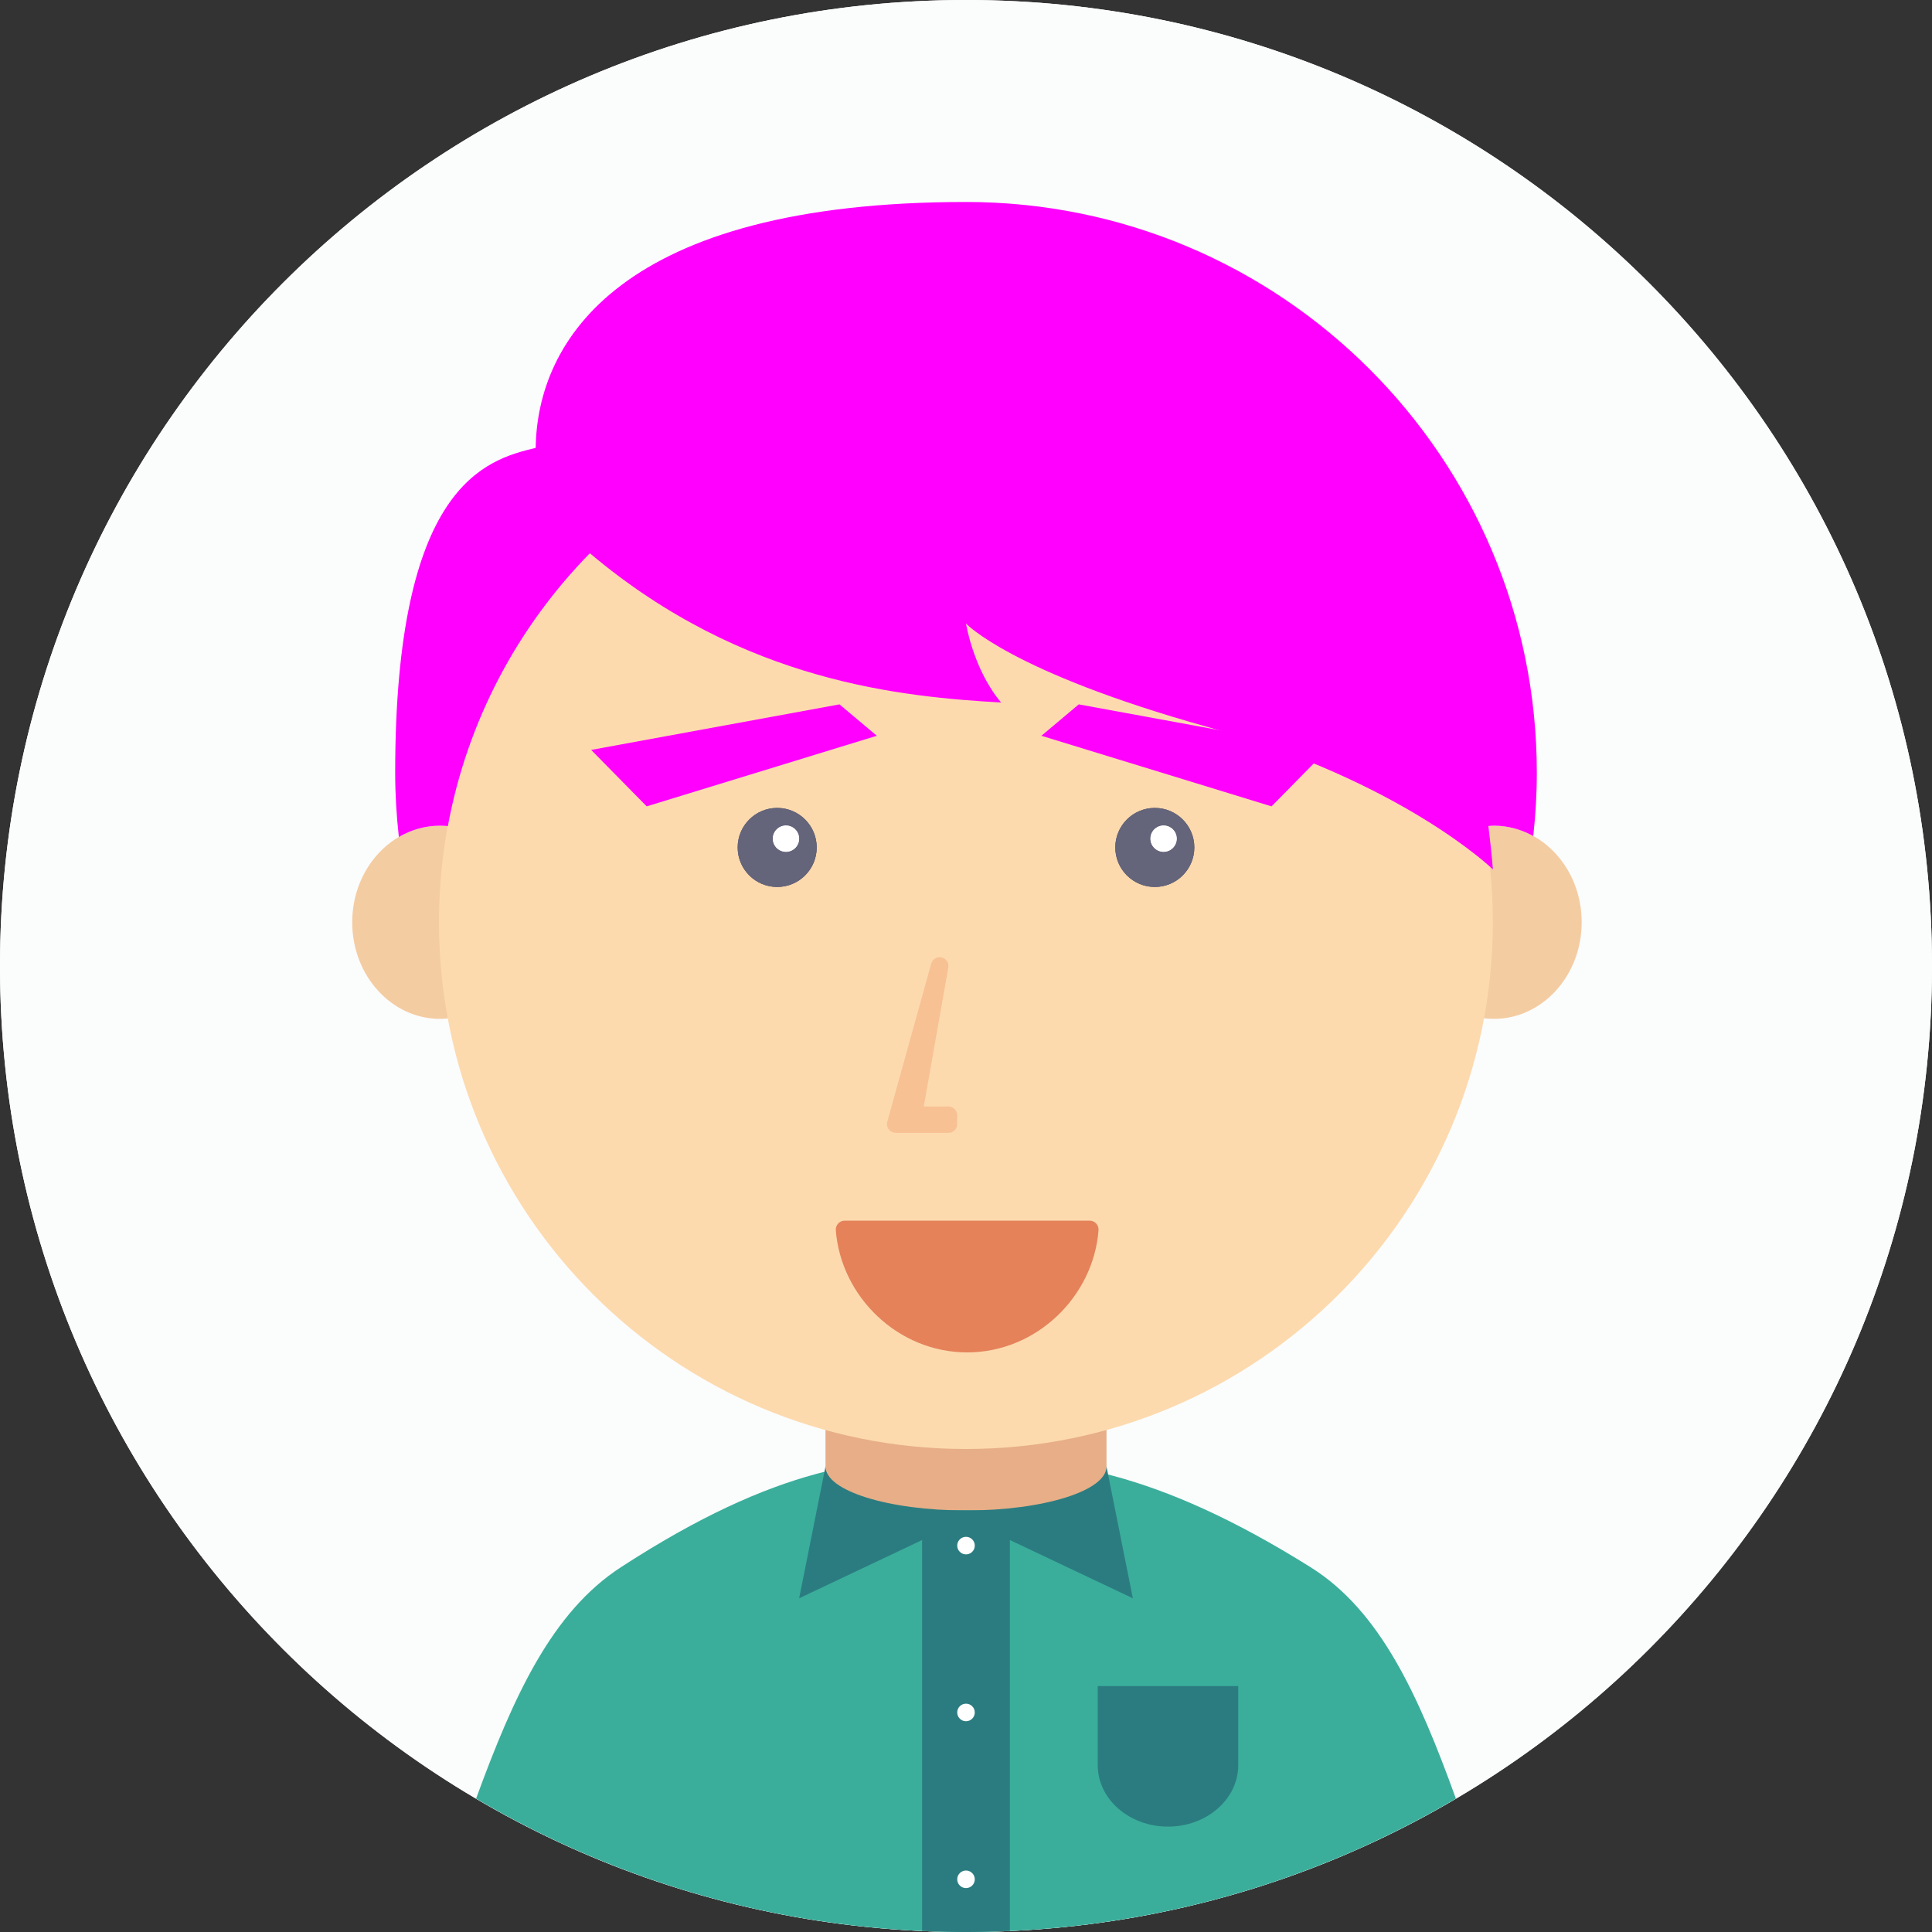 <?xml version="1.0" encoding="UTF-8" standalone="no"?>
<!-- Created with Inkscape (http://www.inkscape.org/) -->

<svg
   xmlns:dc="http://purl.org/dc/elements/1.1/"
   xmlns:cc="http://creativecommons.org/ns#"
   xmlns:rdf="http://www.w3.org/1999/02/22-rdf-syntax-ns#"
   xmlns:svg="http://www.w3.org/2000/svg"
   xmlns="http://www.w3.org/2000/svg"
   xmlns:sodipodi="http://sodipodi.sourceforge.net/DTD/sodipodi-0.dtd"
   xmlns:inkscape="http://www.inkscape.org/namespaces/inkscape"
   version="1.1"
   width="275"
   height="275"
   id="svg2"
   inkscape:version="0.48.5 r10040"
   sodipodi:docname="user_andres.svg">
  <rect width="100%" height="100%" fill="#333333" stroke="none"/>
  <sodipodi:namedview
     pagecolor="#ffffff"
     bordercolor="#666666"
     borderopacity="1"
     objecttolerance="10"
     gridtolerance="10"
     guidetolerance="10"
     inkscape:pageopacity="0"
     inkscape:pageshadow="2"
     inkscape:window-width="1842"
     inkscape:window-height="1047"
     id="namedview40"
     showgrid="false"
     inkscape:zoom="3.0581816"
     inkscape:cx="122.53875"
     inkscape:cy="133.68121"
     inkscape:window-x="-8"
     inkscape:window-y="-8"
     inkscape:window-maximized="1"
     inkscape:current-layer="svg2" />
  <defs
     id="defs4">
    <clipPath
       id="clipPath3009">
      <path
         d="M 7000,1100 C 7000,492.488 6507.51,0 5900,0 5292.49,0 4800,492.488 4800,1100 c 0,607.51 492.49,1100 1100,1100 607.51,0 1100,-492.49 1100,-1100"
         id="path3011" />
    </clipPath>
  </defs>
  <path
     inkscape:connector-curvature="0"
     style="fill:#fbfcfc;fill-opacity:1;fill-rule:evenodd;stroke:none"
     id="path2999"
     d="M 275,137.5 C 275,213.439 213.439,275 137.5,275 61.561,275 0,213.439 0,137.5 0,61.561 61.561,0 137.5,0 213.439,0 275,61.561 275,137.5" />
  <path
     inkscape:connector-curvature="0"
     style="fill:#fbfcfc;fill-opacity:1;fill-rule:evenodd;stroke:none"
     id="path3041"
     d="M 275,137.5 C 275,213.439 213.439,275 137.5,275 61.561,275 0,213.439 0,137.5 0,61.561 61.561,1e-5 137.5,1e-5 c 75.939,0 137.5,61.561 137.5,137.5" />
  <path
     inkscape:connector-curvature="0"
     style="fill:#3aae9b;fill-opacity:1;fill-rule:evenodd;stroke:none"
     id="path3071"
     d="m 137.5,275 c 25.454,0 49.286,-6.925 69.733,-18.98 -5.34,-14.769 -10.771,-26.734 -20.688,-32.944 -22.414,-14.036 -35.904,-15.396 -49.131,-15.576 -13.524,-0.185 -26.78,1.126 -49.034,15.576 -9.799,6.361 -15.25,18.26 -20.615,32.941 20.446,12.057 44.28,18.983 69.735,18.983" />
  <path
     inkscape:connector-curvature="0"
     style="fill:#e7ae87;fill-opacity:1;fill-rule:nonzero;stroke:none"
     id="path3073"
     d="m 117.5,175 0,39.812 -0.014,0.188 c 0,7.594 8.954,13.75 20,13.75 11.046,0 20,-6.156 20,-13.75 l 0.014,0 0,-40 -40,0" />
  <path
     inkscape:connector-curvature="0"
     style="fill:#3aae9b;fill-opacity:1;fill-rule:nonzero;stroke:none"
     id="path3075"
     d="m 116.459,233.959 42.812,0 0,-18.959 -42.812,0 0,18.959 z" />
  <path
     inkscape:connector-curvature="0"
     style="fill:#2b7c80;fill-opacity:1;fill-rule:nonzero;stroke:none"
     id="path3077"
     d="m 157.5,208.75 c 0,3.451 -8.954,6.25 -20,6.25 -11.046,0 -20,-2.799 -20,-6.25 l -3.75,18.75 23.75,-11.25 23.75,11.25 -3.75,-18.75" />
  <path
     inkscape:connector-curvature="0"
     style="fill:#2b7c80;fill-opacity:1;fill-rule:nonzero;stroke:none"
     id="path3079"
     d="m 143.75,215 -12.5,0 0,59.843 c 2.074,0.094 4.154,0.158 6.25,0.158 2.096,0 4.176,-0.064 6.25,-0.158 l 0,-59.843" />
  <path
     inkscape:connector-curvature="0"
     style="fill:#ffffff;fill-opacity:1;fill-rule:nonzero;stroke:none"
     id="path3081"
     d="m 138.75,220 c 0,0.69 -0.56,1.25 -1.25,1.25 -0.69,0 -1.25,-0.56 -1.25,-1.25 0,-0.69 0.56,-1.25 1.25,-1.25 0.69,0 1.25,0.56 1.25,1.25" />
  <path
     inkscape:connector-curvature="0"
     style="fill:#ffffff;fill-opacity:1;fill-rule:nonzero;stroke:none"
     id="path3083"
     d="m 138.75,243.75 c 0,0.69 -0.56,1.25 -1.25,1.25 -0.69,0 -1.25,-0.56 -1.25,-1.25 0,-0.69 0.56,-1.25 1.25,-1.25 0.69,0 1.25,0.56 1.25,1.25" />
  <path
     inkscape:connector-curvature="0"
     style="fill:#ffffff;fill-opacity:1;fill-rule:nonzero;stroke:none"
     id="path3085"
     d="m 138.75,267.5 c 0,0.69 -0.56,1.25 -1.25,1.25 -0.69,0 -1.25,-0.56 -1.25,-1.25 0,-0.69 0.56,-1.25 1.25,-1.25 0.69,0 1.25,0.56 1.25,1.25" />
  <path
     inkscape:connector-curvature="0"
     style="fill:#2b7c80;fill-opacity:1;fill-rule:nonzero;stroke:none"
     id="path3087"
     d="m 156.25,240 0,11.25 c 0,4.832 4.478,8.75 10,8.75 5.522,0 10,-3.917 10,-8.75 l 0,-11.25 -20,0" />
  <path
     inkscape:connector-curvature="0"
     style="fill:#f4cca2;fill-opacity:1;fill-rule:nonzero;stroke:none"
     id="path3093"
     d="m 75.136,131.276 c 0,7.594 -5.598,13.75 -12.5,13.75 -6.904,0 -12.501,-6.156 -12.501,-13.75 0,-7.594 5.598,-13.75 12.501,-13.75 6.902,0 12.5,6.156 12.5,13.75" />
  <path
     inkscape:connector-curvature="0"
     style="fill:#f4cca2;fill-opacity:1;fill-rule:nonzero;stroke:none"
     id="path3091"
     d="m 225.136,131.276 c 0,7.594 -5.598,13.75 -12.5,13.75 -6.904,0 -12.501,-6.156 -12.501,-13.75 0,-7.594 5.598,-13.75 12.501,-13.75 6.902,0 12.5,6.156 12.5,13.75" />
  <path
     inkscape:connector-curvature="0"
     style="fill:#fcdaae;fill-opacity:1;fill-rule:nonzero;stroke:none"
     id="path3089"
     d="m 212.486,131.25 c 0,41.421 -33.579,75 -75,75 -41.421,0 -75,-33.579 -75,-75 0,-41.421 33.579,-75 75,-75 41.421,0 75,33.579 75,75" />
  <path
     inkscape:connector-curvature="0"
     style="fill:#4a4962;fill-opacity:1;fill-rule:nonzero;stroke:none"
     id="path3095"
     d="m 116.25,120.625 c 0,3.107 -2.519,5.625 -5.625,5.625 -3.106,0 -5.625,-2.518 -5.625,-5.625 0,-3.106 2.519,-5.625 5.625,-5.625 3.106,0 5.625,2.519 5.625,5.625" />
  <path
     inkscape:connector-curvature="0"
     style="fill:#ffffff;fill-opacity:1;fill-rule:nonzero;stroke:none"
     id="path3097"
     d="m 113.75,119.375 c 0,1.036 -0.84,1.875 -1.875,1.875 -1.035,0 -1.875,-0.839 -1.875,-1.875 0,-1.036 0.84,-1.875 1.875,-1.875 1.035,0 1.875,0.839 1.875,1.875" />
  <path
     inkscape:connector-curvature="0"
     style="fill:#4a4962;fill-opacity:1;fill-rule:nonzero;stroke:none"
     id="path3099"
     d="m 170,120.625 c 0,3.107 -2.519,5.625 -5.625,5.625 -3.106,0 -5.625,-2.518 -5.625,-5.625 0,-3.106 2.519,-5.625 5.625,-5.625 3.106,0 5.625,2.519 5.625,5.625" />
  <path
     inkscape:connector-curvature="0"
     style="fill:#ffffff;fill-opacity:1;fill-rule:nonzero;stroke:none"
     id="path3101"
     d="m 167.5,119.375 c 0,1.036 -0.84,1.875 -1.875,1.875 -1.036,0 -1.875,-0.839 -1.875,-1.875 0,-1.036 0.839,-1.875 1.875,-1.875 1.035,0 1.875,0.839 1.875,1.875" />
  <path
     inkscape:connector-curvature="0"
     style="fill:#e5825a;fill-opacity:1;fill-rule:nonzero;stroke:none"
     id="path3103"
     d="m 137.667,192.5 c 9.875,0 17.968,-7.959 18.696,-17.37 0.058,-0.739 -0.505,-1.38 -1.248,-1.38 l -34.899,0 c -0.741,0 -1.304,0.641 -1.246,1.38 0.728,9.411 8.82,17.37 18.696,17.37" />
  <path
     inkscape:connector-curvature="0"
     style="fill:#f7c193;fill-opacity:1;fill-rule:nonzero;stroke:none"
     id="path3105"
     d="m 135,161.25 -7.5,0 c -0.39,0 -0.759,-0.182 -0.995,-0.494 -0.236,-0.311 -0.314,-0.715 -0.209,-1.091 l 6.25,-22.5 c 0.177,-0.641 0.826,-1.031 1.48,-0.885 0.65,0.149 1.071,0.78 0.955,1.438 l -3.491,19.782 3.51,0 c 0.69,0 1.25,0.559 1.25,1.25 l 0,1.25 c 0,0.691 -0.56,1.25 -1.25,1.25" />
  <path
     inkscape:connector-curvature="0"
     style="fill:#64647b;fill-opacity:1;fill-rule:nonzero;stroke:none"
     id="path3109"
     d="m 110.625,126.25 c -3.106,0 -5.625,-2.518 -5.625,-5.625 0,-3.106 2.519,-5.625 5.625,-5.625 3.106,0 5.625,2.519 5.625,5.625 0,3.107 -2.519,5.625 -5.625,5.625 m 1.25,-8.75 c -1.035,0 -1.875,0.839 -1.875,1.875 0,1.036 0.84,1.875 1.875,1.875 1.035,0 1.875,-0.839 1.875,-1.875 0,-1.036 -0.84,-1.875 -1.875,-1.875" />
  <path
     inkscape:connector-curvature="0"
     style="fill:#ffffff;fill-opacity:1;fill-rule:nonzero;stroke:none"
     id="path3111"
     d="m 111.875,121.25 c -1.035,0 -1.875,-0.839 -1.875,-1.875 0,-1.036 0.84,-1.875 1.875,-1.875 1.035,0 1.875,0.839 1.875,1.875 0,1.036 -0.84,1.875 -1.875,1.875" />
  <path
     inkscape:connector-curvature="0"
     style="fill:#64647b;fill-opacity:1;fill-rule:nonzero;stroke:none"
     id="path3117"
     d="m 164.375,126.25 c -3.106,0 -5.625,-2.518 -5.625,-5.625 0,-3.106 2.519,-5.625 5.625,-5.625 3.106,0 5.625,2.519 5.625,5.625 0,3.107 -2.519,5.625 -5.625,5.625 m 1.25,-8.75 c -1.036,0 -1.875,0.839 -1.875,1.875 0,1.036 0.839,1.875 1.875,1.875 1.035,0 1.875,-0.839 1.875,-1.875 0,-1.036 -0.84,-1.875 -1.875,-1.875" />
  <path
     inkscape:connector-curvature="0"
     style="fill:#ffffff;fill-opacity:1;fill-rule:nonzero;stroke:none"
     id="path3119"
     d="m 165.625,121.25 c -1.036,0 -1.875,-0.839 -1.875,-1.875 0,-1.036 0.839,-1.875 1.875,-1.875 1.035,0 1.875,0.839 1.875,1.875 0,1.036 -0.84,1.875 -1.875,1.875" />
  <path
     style="fill:#ff00ff;fill-opacity:1;stroke:none"
     d="m 124.804,104.729 -32.754,10.047 -7.905,-8.034 35.343,-6.482 z"
     id="path3049"
     inkscape:connector-curvature="0" />
  <path
     inkscape:connector-curvature="0"
     id="path3823"
     d="m 148.234,104.729 32.754,10.047 7.905,-8.034 -35.343,-6.482 z"
     style="fill:#ff00ff;fill-opacity:1;stroke:none" />
  <path
     inkscape:connector-curvature="0"
     style="fill:#ff00ff;fill-opacity:1;fill-rule:evenodd;stroke:none"
     id="path3129"
     d="m 137.486,28.75 c -49.205,0 -61.028,19.791 -61.236,35 -7.188,1.719 -20,5.312 -20,46.25 0,3.09 0.189,6.134 0.524,9.134 1.749,-1.024 3.743,-1.607 5.862,-1.607 0.376,0 0.746,0.025 1.114,0.061 2.76,-14.982 9.976,-28.398 20.212,-38.839 21.953,18.514 44.781,20.436 58.538,21.251 -3.959,-4.688 -5,-11.25 -5,-11.25 0,0 6.348,6.875 34.264,14.688 27.918,7.812 40.736,20.312 40.736,20.312 0,0 -0.17,-2.322 -0.65,-6.173 0.261,-0.02 0.52,-0.051 0.786,-0.051 2.018,0 3.919,0.539 5.606,1.472 0.326,-2.956 0.507,-5.956 0.507,-8.999 0,-44.873 -36.39,-81.25 -81.264,-81.25" />
</svg>
